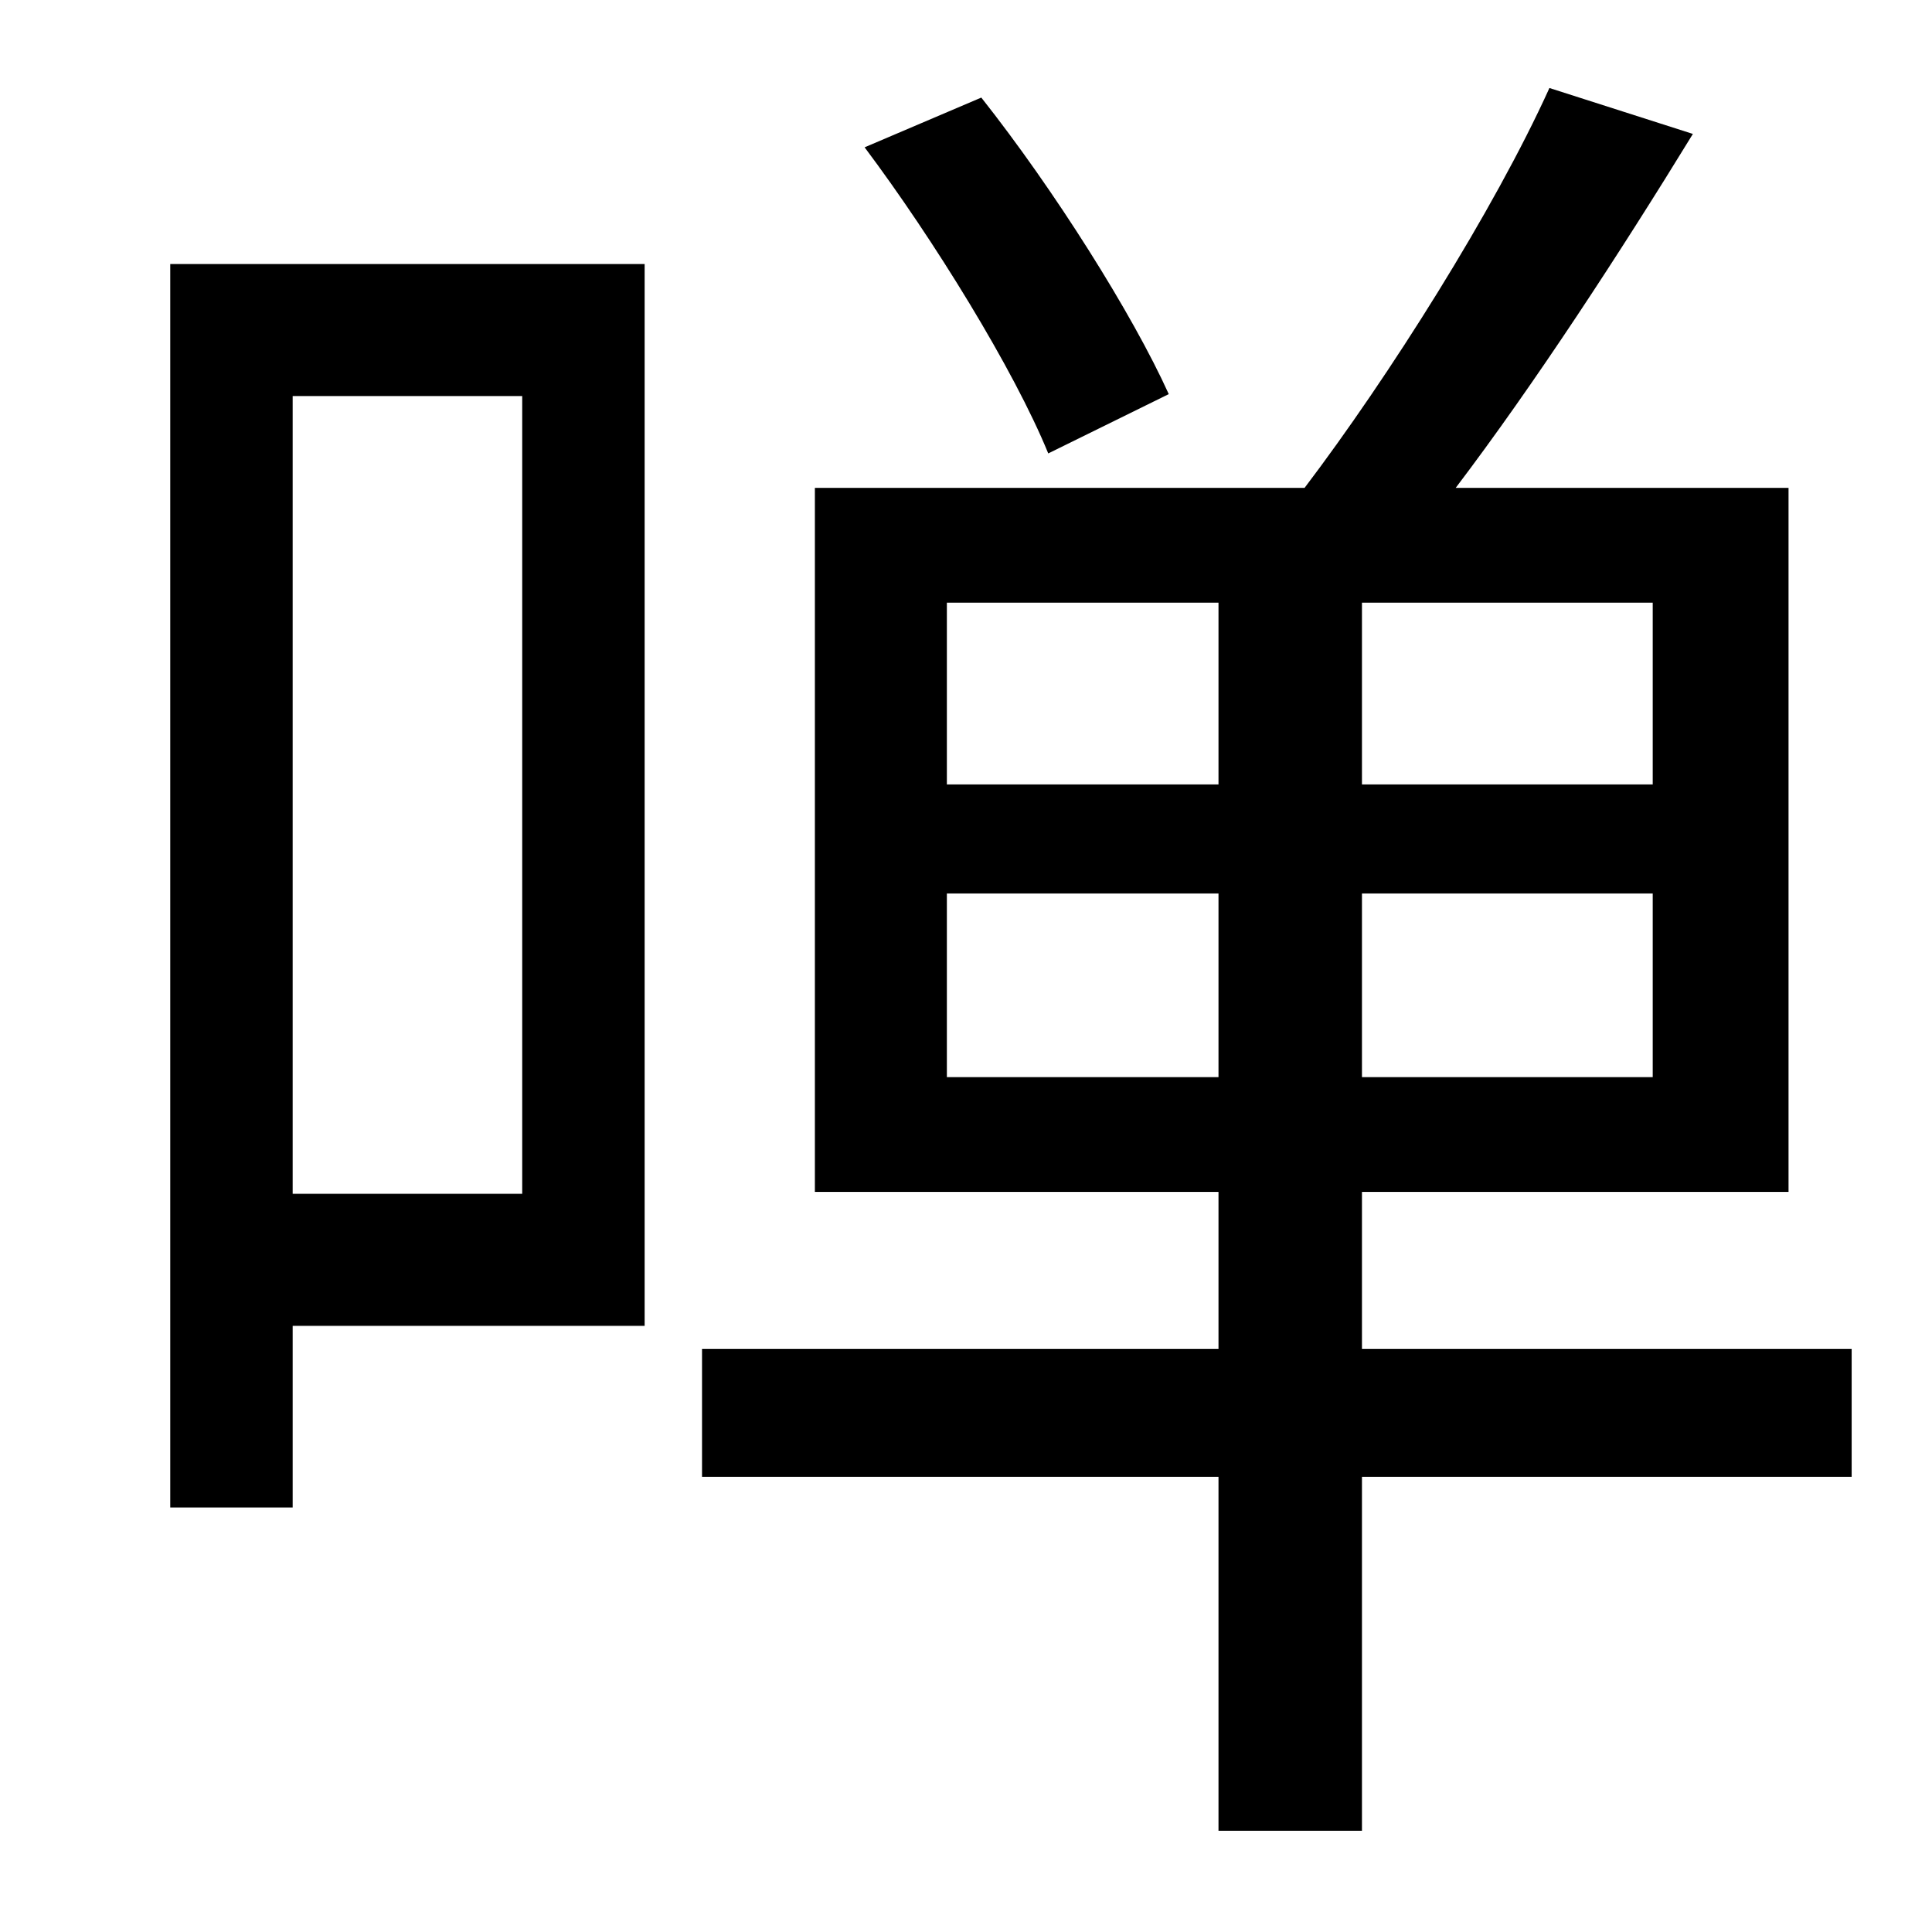 <?xml version="1.0" standalone="no"?>
<!DOCTYPE svg PUBLIC "-//W3C//DTD SVG 1.1//EN" "http://www.w3.org/Graphics/SVG/1.1/DTD/svg11.dtd" >
<svg xmlns="http://www.w3.org/2000/svg" xmlns:xlink="http://www.w3.org/1999/xlink" version="1.1" viewBox="-10 0 1010 1000">
   <path fill="currentColor"
d="M601 206l-63 31c-18 -44 -60 -112 -96 -160l61 -26c38 48 79 113 98 155zM263 207h-120v417h120v-417zM327 138v555h-184v95h-64v-650h248zM485 563h142v-96h-142v96zM485 315v95h142v-95h-142zM854 410v-95h-152v95h152zM854 563v-96h-152v96h152zM958 705v67h-256v185
h-75v-185h-270v-67h270v-82h-211v-368h256c44 -58 99 -145 128 -209l75 24c-38 62 -83 131 -124 185h174v368h-223v82h256z" />
</svg>
